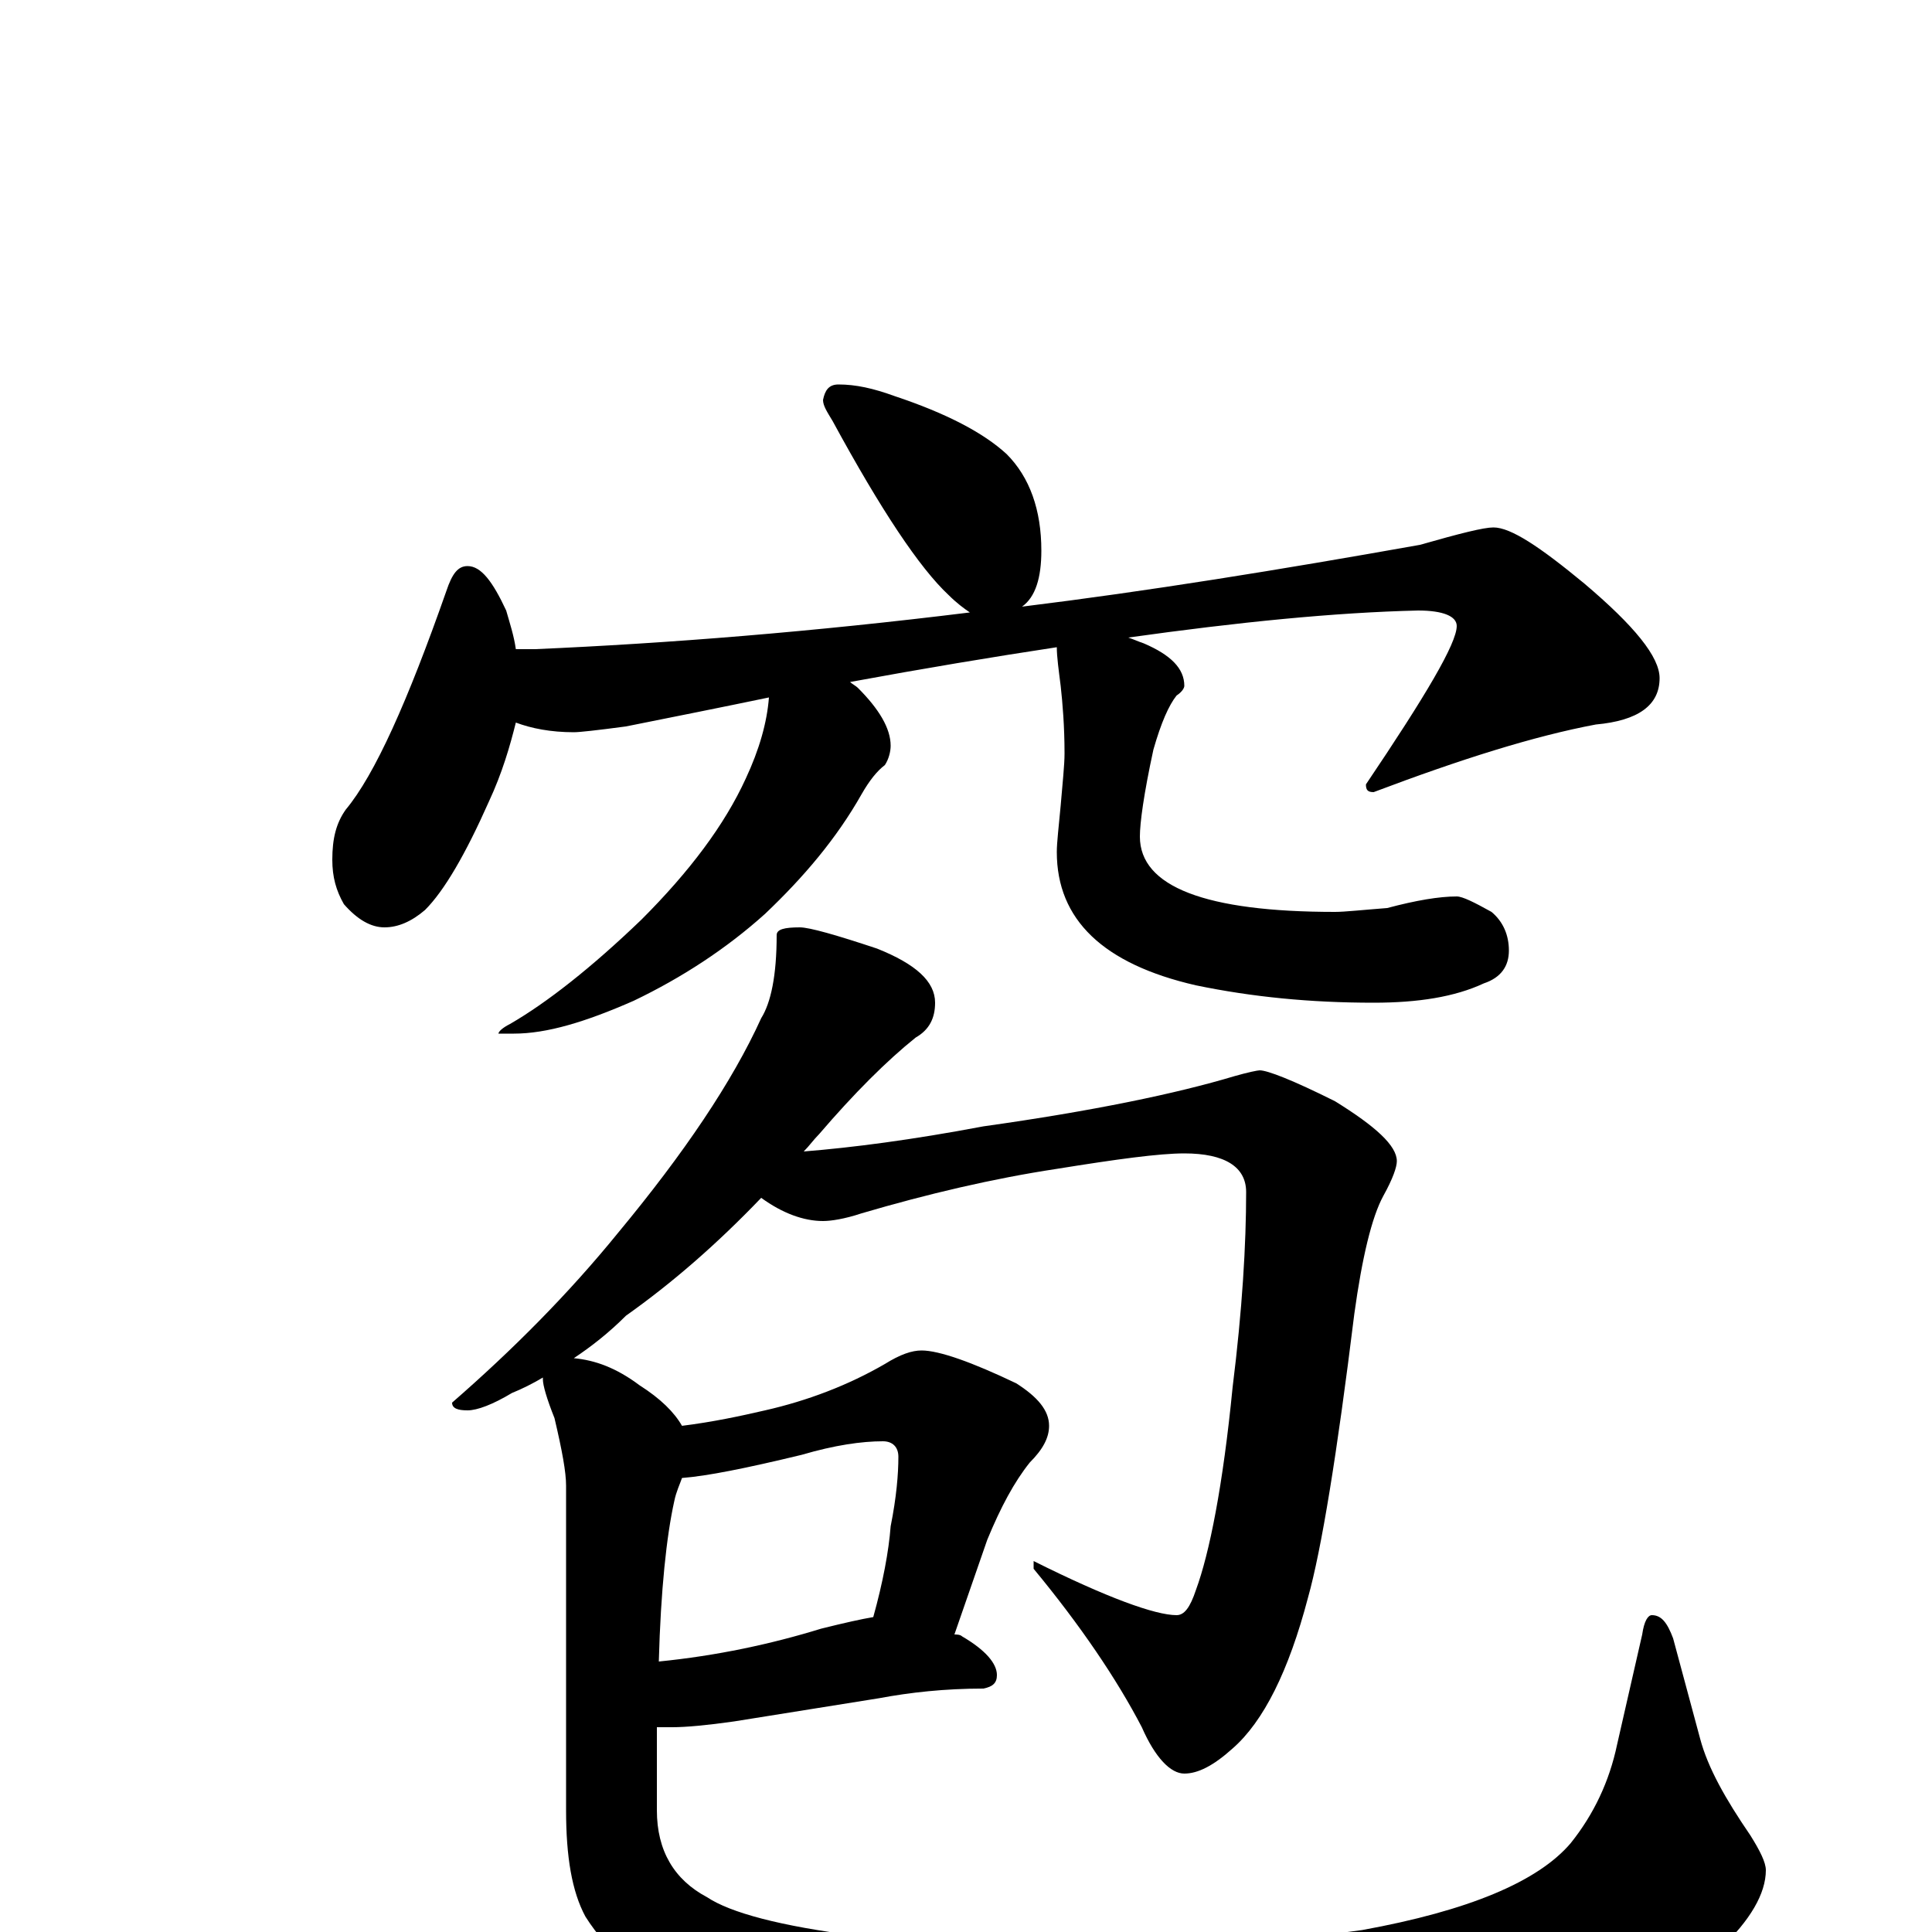 <?xml version="1.0" encoding="utf-8" ?>
<!DOCTYPE svg PUBLIC "-//W3C//DTD SVG 1.1//EN" "http://www.w3.org/Graphics/SVG/1.1/DTD/svg11.dtd">
<svg version="1.1" id="Layer_1" xmlns="http://www.w3.org/2000/svg" xmlns:xlink="http://www.w3.org/1999/xlink" x="0px" y="145px" width="1000px" height="1000px" viewBox="0 0 1000 1000" enable-background="new 0 0 1000 1000" xml:space="preserve">
<g id="Layer_1">
<path id="glyph" transform="matrix(1 0 0 -1 0 1000)" d="M434,801C443,801 452,799 463,795C490,786 509,776 521,765C533,753 539,736 539,715C539,701 536,691 529,686C594,694 662,705 735,718C756,724 768,727 773,727C782,727 797,717 820,698C846,676 859,660 859,649C859,635 848,627 826,625C794,619 756,607 711,590C708,590 707,591 707,594C738,640 754,667 754,676C754,681 747,684 734,684C691,683 641,678 584,670C587,669 589,668 592,667C606,661 613,654 613,645C613,644 612,642 609,640C605,635 601,626 597,612C592,589 590,574 590,567C590,541 624,528 691,528C696,528 705,529 718,530C733,534 745,536 754,536C757,536 763,533 772,528C778,523 781,516 781,508C781,500 777,494 768,491C753,484 734,481 711,481C678,481 648,484 619,490C571,501 547,524 547,559C547,564 548,572 549,583C550,595 551,604 551,610C551,624 550,636 549,645C548,653 547,660 547,665C514,660 478,654 440,647C441,646 443,645 444,644C455,633 461,623 461,614C461,611 460,607 458,604C454,601 450,596 446,589C433,566 416,546 396,527C376,509 353,494 328,482C303,471 283,465 266,465l-8,0C258,466 260,468 264,470C283,481 306,499 332,524C357,549 375,573 386,597C393,612 397,626 398,639C374,634 349,629 324,624C309,622 300,621 297,621C285,621 275,623 267,626C264,614 260,600 253,585C241,558 230,539 220,529C213,523 206,520 199,520C192,520 185,524 178,532C174,539 172,546 172,555C172,566 174,574 179,581C194,599 211,637 231,694C234,703 237,707 242,707C249,707 255,699 262,684C264,677 266,671 267,664l10,0C346,667 421,673 502,683C499,685 495,688 491,692C476,706 456,736 431,782C428,787 426,790 426,793C427,798 429,801 434,801M414,520C419,520 433,516 454,509C474,501 484,492 484,481C484,473 481,467 474,463C459,451 442,434 424,413C421,410 419,407 416,404C441,406 472,410 509,417C566,425 609,434 639,443C646,445 651,446 652,446C656,446 669,441 691,430C712,417 723,407 723,399C723,396 721,390 716,381C710,370 705,349 701,320C692,247 684,198 677,173C667,135 654,109 638,95C628,86 620,82 613,82C606,82 598,90 591,106C578,131 559,159 535,188l0,4C573,173 598,164 609,164C613,164 616,168 619,177C626,196 633,231 638,282C643,322 645,356 645,383C645,396 634,403 613,403C600,403 578,400 547,395C514,390 480,382 446,372C437,369 430,368 426,368C416,368 405,372 394,380C371,356 348,336 324,319C315,310 306,303 297,297C308,296 319,292 331,283C342,276 349,269 353,262C369,264 383,267 396,270C418,275 439,283 458,294C466,299 472,301 477,301C486,301 503,295 526,284C537,277 543,270 543,262C543,256 540,250 533,243C525,233 518,220 511,203l-17,-49C495,154 497,154 498,153C510,146 516,139 516,133C516,129 514,127 509,126C489,126 471,124 455,121l-75,-12C366,107 355,106 348,106C345,106 343,106 340,106C340,93 340,78 340,63C340,42 349,27 366,18C378,10 404,3 444,-2C478,-5 517,-7 562,-7C621,-7 669,-4 705,1C760,11 796,26 813,46C825,61 833,78 837,97l13,57C851,161 853,164 855,164C860,164 863,160 866,152l14,-52C884,85 893,69 906,50C911,42 914,36 914,32C914,20 906,6 890,-9C859,-33 818,-51 768,-64C721,-76 664,-82 597,-82C535,-82 485,-77 446,-68C415,-62 386,-53 359,-40C334,-27 315,-11 303,8C296,21 293,39 293,63l0,168C293,238 291,249 287,266C283,276 281,283 281,286l0,1C276,284 270,281 265,279C255,273 247,270 242,270C237,270 234,271 234,274C265,301 294,330 320,362C354,403 379,440 394,473C399,481 402,495 402,516C402,519 406,520 414,520M353,235C352,232 350,228 349,223C345,205 342,177 341,140C371,143 399,149 425,157C437,160 446,162 452,163C457,181 460,197 461,210C464,225 465,237 465,246C465,251 462,254 457,254C446,254 432,252 415,247C386,240 366,236 353,235z"/>
</g>
</svg>
